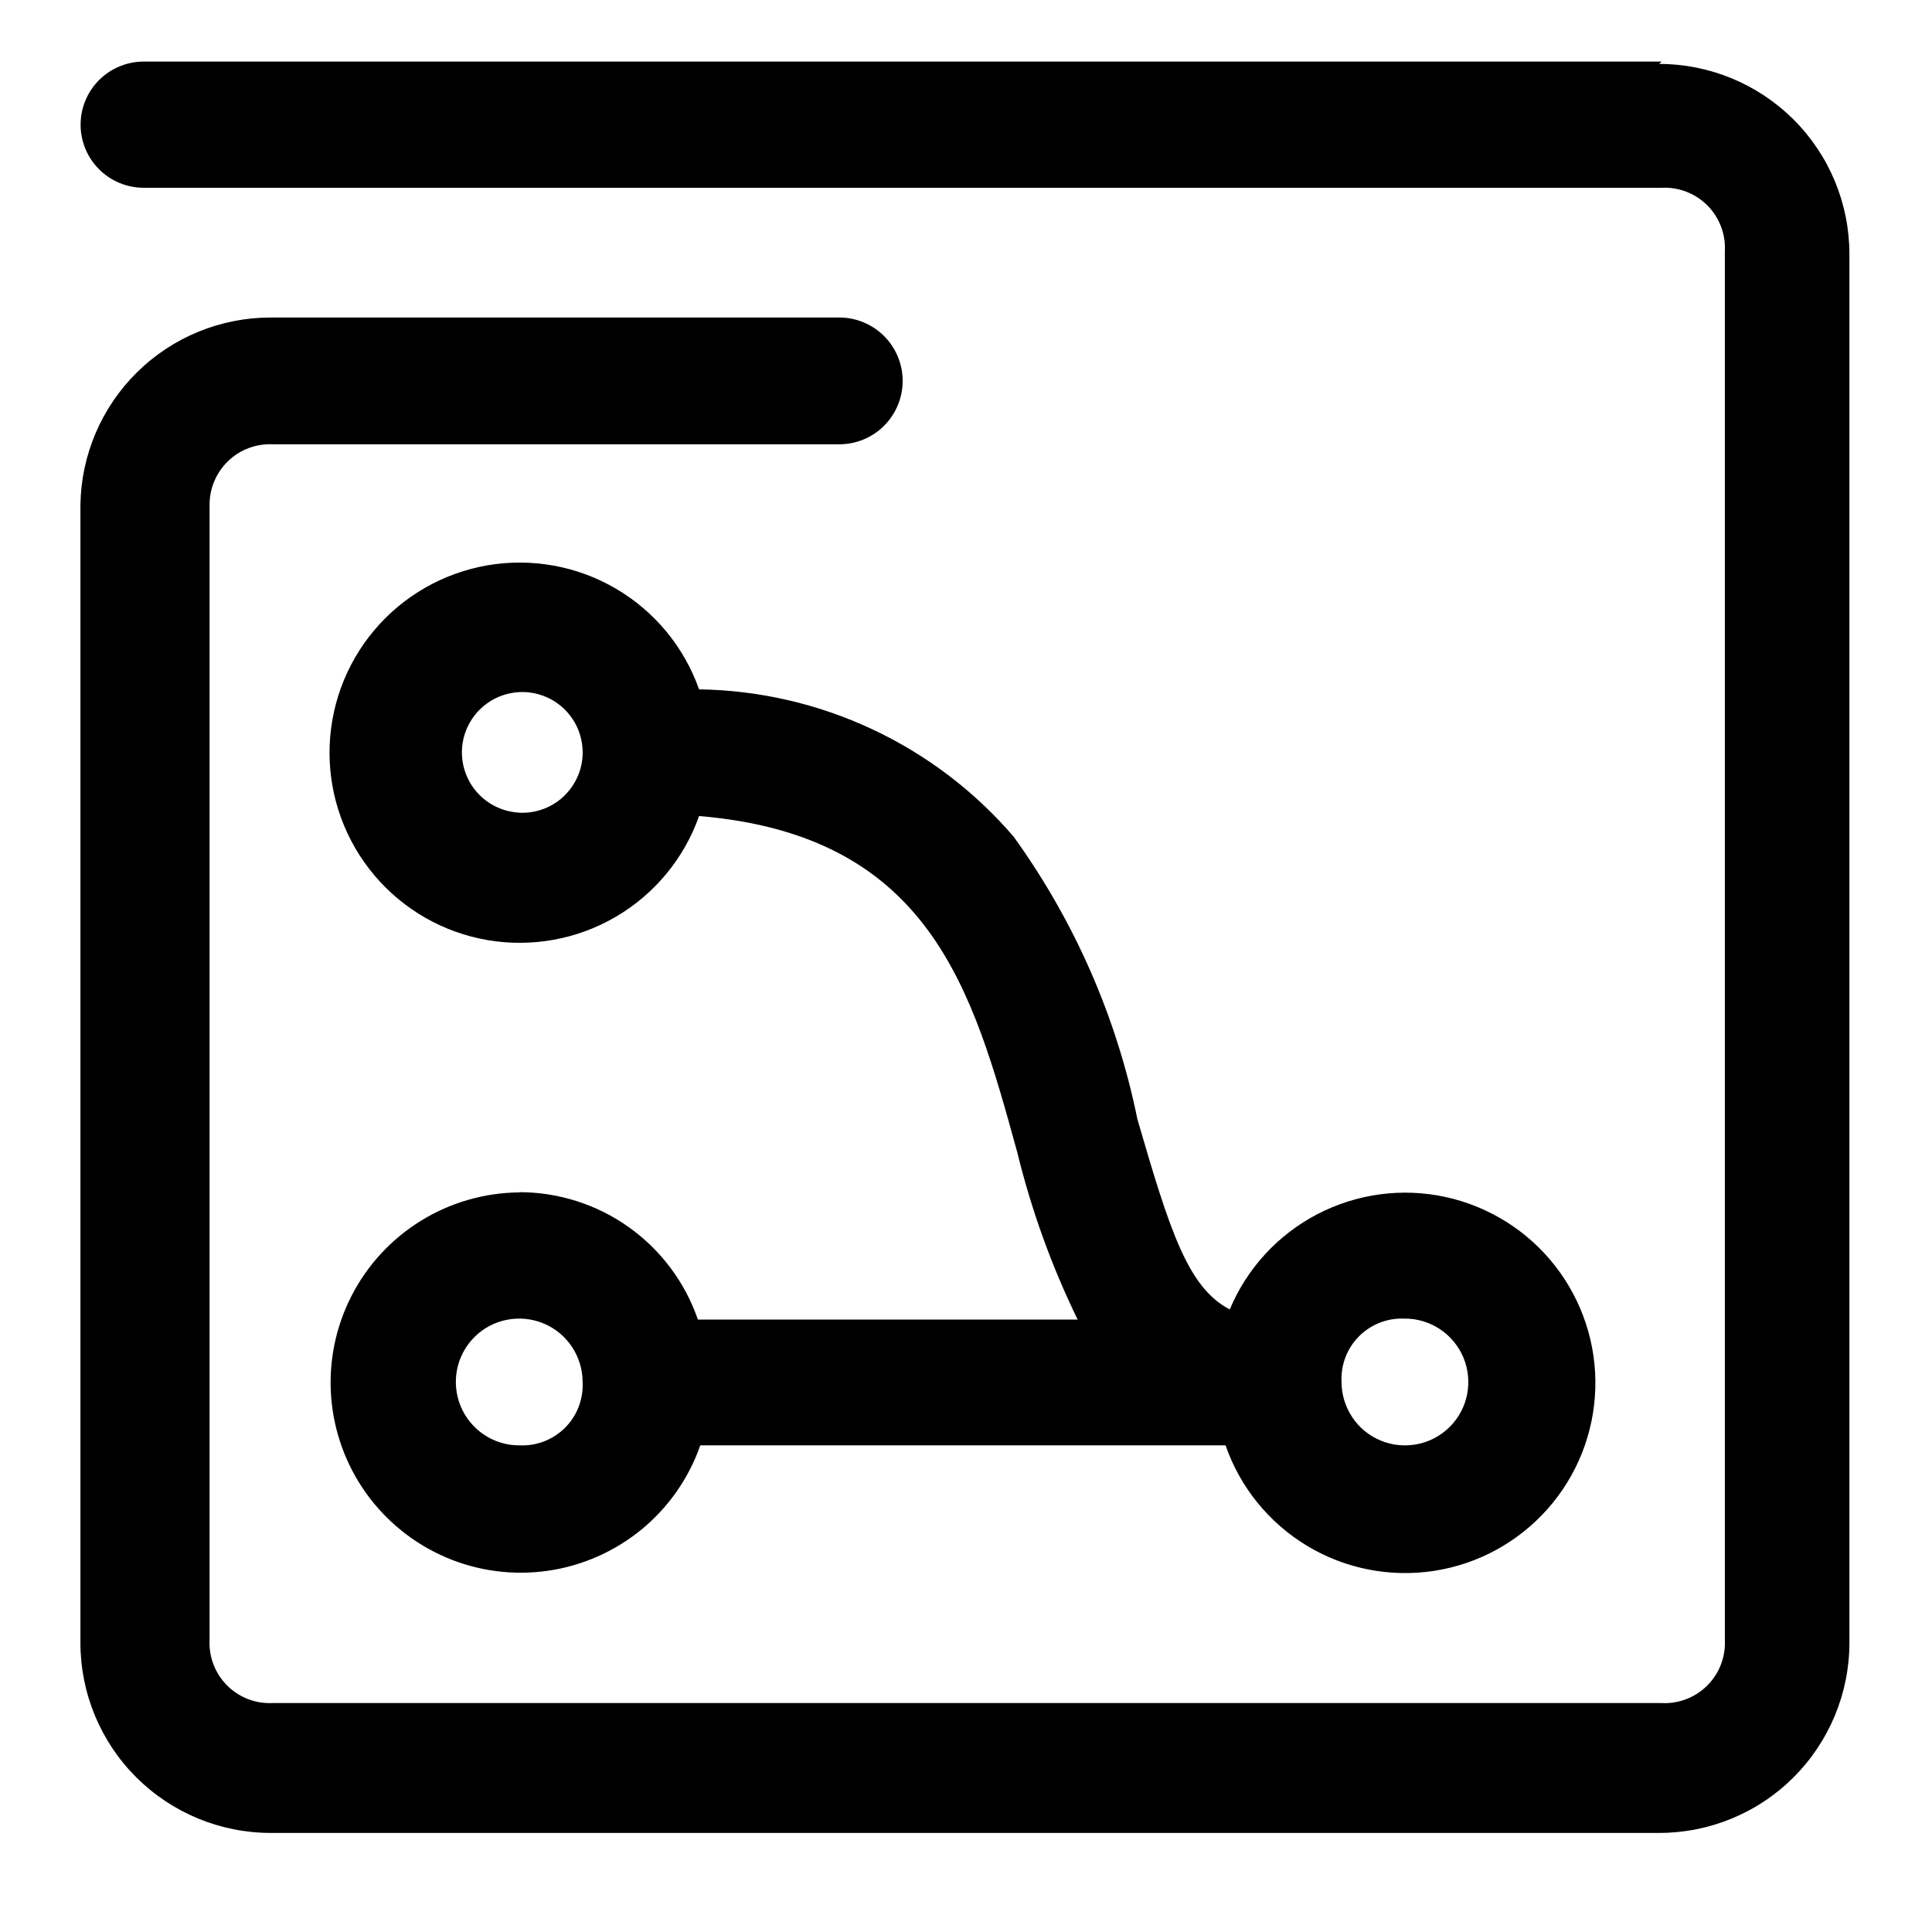 <!-- Generated by IcoMoon.io -->
<svg version="1.1" xmlns="http://www.w3.org/2000/svg" width="32" height="32" viewBox="0 0 32 32">
<title>gitium</title>
<path d="M8.6 13.46c-0.195-0.010-0.384-0.077-0.541-0.192s-0.278-0.275-0.346-0.458c-0.068-0.183-0.081-0.383-0.037-0.573s0.143-0.364 0.285-0.499 0.32-0.225 0.512-0.26c0.193-0.035 0.391-0.012 0.571 0.065s0.333 0.205 0.441 0.368 0.165 0.354 0.166 0.55c0 0.136-0.027 0.27-0.081 0.395s-0.132 0.237-0.23 0.331c-0.098 0.094-0.214 0.166-0.342 0.213s-0.263 0.068-0.398 0.061zM23.27 21.84c0.208 0 0.411 0.062 0.583 0.177s0.307 0.279 0.387 0.471c0.079 0.192 0.1 0.403 0.060 0.607s-0.14 0.391-0.287 0.538c-0.147 0.147-0.334 0.247-0.538 0.287s-0.415 0.020-0.607-0.060c-0.192-0.079-0.356-0.214-0.471-0.387s-0.177-0.376-0.177-0.583c-0.007-0.14 0.015-0.279 0.065-0.41s0.127-0.249 0.226-0.348c0.099-0.099 0.218-0.176 0.348-0.226s0.27-0.073 0.41-0.065zM8.6 23.94c-0.208 0-0.411-0.062-0.583-0.177s-0.307-0.279-0.387-0.471c-0.079-0.192-0.1-0.403-0.060-0.607s0.141-0.391 0.287-0.538c0.147-0.147 0.334-0.247 0.538-0.287s0.415-0.020 0.607 0.060c0.192 0.079 0.356 0.214 0.471 0.387s0.177 0.376 0.177 0.583c0.007 0.14-0.015 0.279-0.065 0.41s-0.127 0.249-0.226 0.348c-0.099 0.099-0.218 0.176-0.348 0.226s-0.27 0.073-0.41 0.065zM8.6 19.75c-0.577 0.005-1.141 0.168-1.632 0.472s-0.888 0.736-1.15 1.25c-0.261 0.514-0.377 1.090-0.333 1.665s0.244 1.127 0.58 1.596 0.794 0.837 1.324 1.063c0.53 0.227 1.113 0.303 1.684 0.221s1.108-0.319 1.554-0.685c0.445-0.366 0.782-0.848 0.972-1.393h8.7c0.241 0.695 0.719 1.284 1.349 1.664s1.374 0.527 2.102 0.416c0.728-0.111 1.393-0.474 1.882-1.025s0.768-1.255 0.791-1.991-0.213-1.456-0.666-2.037c-0.453-0.58-1.095-0.983-1.814-1.14s-1.471-0.055-2.124 0.285c-0.653 0.34-1.166 0.898-1.45 1.577-0.7-0.36-1-1.33-1.53-3.15-0.343-1.688-1.042-3.283-2.050-4.68-0.646-0.753-1.444-1.359-2.343-1.78s-1.876-0.646-2.867-0.66c-0.248-0.701-0.735-1.291-1.376-1.667s-1.394-0.513-2.127-0.388c-0.732 0.126-1.397 0.506-1.876 1.074s-0.742 1.287-0.742 2.030 0.263 1.462 0.742 2.030c0.479 0.568 1.143 0.949 1.876 1.074s1.486-0.012 2.127-0.388c0.641-0.376 1.128-0.966 1.376-1.667 3.83 0.32 4.53 2.88 5.27 5.57 0.234 0.956 0.569 1.885 1 2.77h-6.29c-0.212-0.616-0.612-1.151-1.142-1.529s-1.166-0.581-1.818-0.581zM27.52 1.020h-25.14c-0.277 0-0.543 0.11-0.739 0.306s-0.306 0.462-0.306 0.739c0 0.277 0.11 0.543 0.306 0.739s0.462 0.306 0.739 0.306h25.14c0.14-0.007 0.279 0.015 0.41 0.065s0.249 0.127 0.348 0.226c0.099 0.099 0.176 0.218 0.226 0.348s0.073 0.27 0.065 0.41v23c0.007 0.14-0.015 0.279-0.065 0.41s-0.127 0.249-0.226 0.348c-0.099 0.099-0.218 0.176-0.348 0.226s-0.27 0.073-0.41 0.065h-23c-0.14 0.007-0.279-0.015-0.41-0.065s-0.249-0.127-0.348-0.226c-0.099-0.099-0.176-0.218-0.226-0.348s-0.072-0.27-0.065-0.41v-18.8c-0-0.136 0.027-0.27 0.081-0.395s0.132-0.237 0.23-0.331c0.098-0.094 0.214-0.166 0.342-0.213s0.263-0.068 0.398-0.061h9.38c0.278 0 0.546-0.111 0.742-0.308s0.307-0.464 0.307-0.742c0-0.278-0.111-0.546-0.307-0.742s-0.464-0.308-0.742-0.308h-9.42c-0.827-0-1.621 0.325-2.21 0.905s-0.927 1.368-0.94 2.195v18.85c0 0.835 0.332 1.637 0.923 2.227s1.392 0.923 2.227 0.923h23c0.835 0 1.637-0.332 2.227-0.923s0.923-1.392 0.923-2.227v-23c0-0.835-0.332-1.637-0.923-2.227s-1.392-0.923-2.227-0.923l0.040-0.040z"></path>
</svg>
